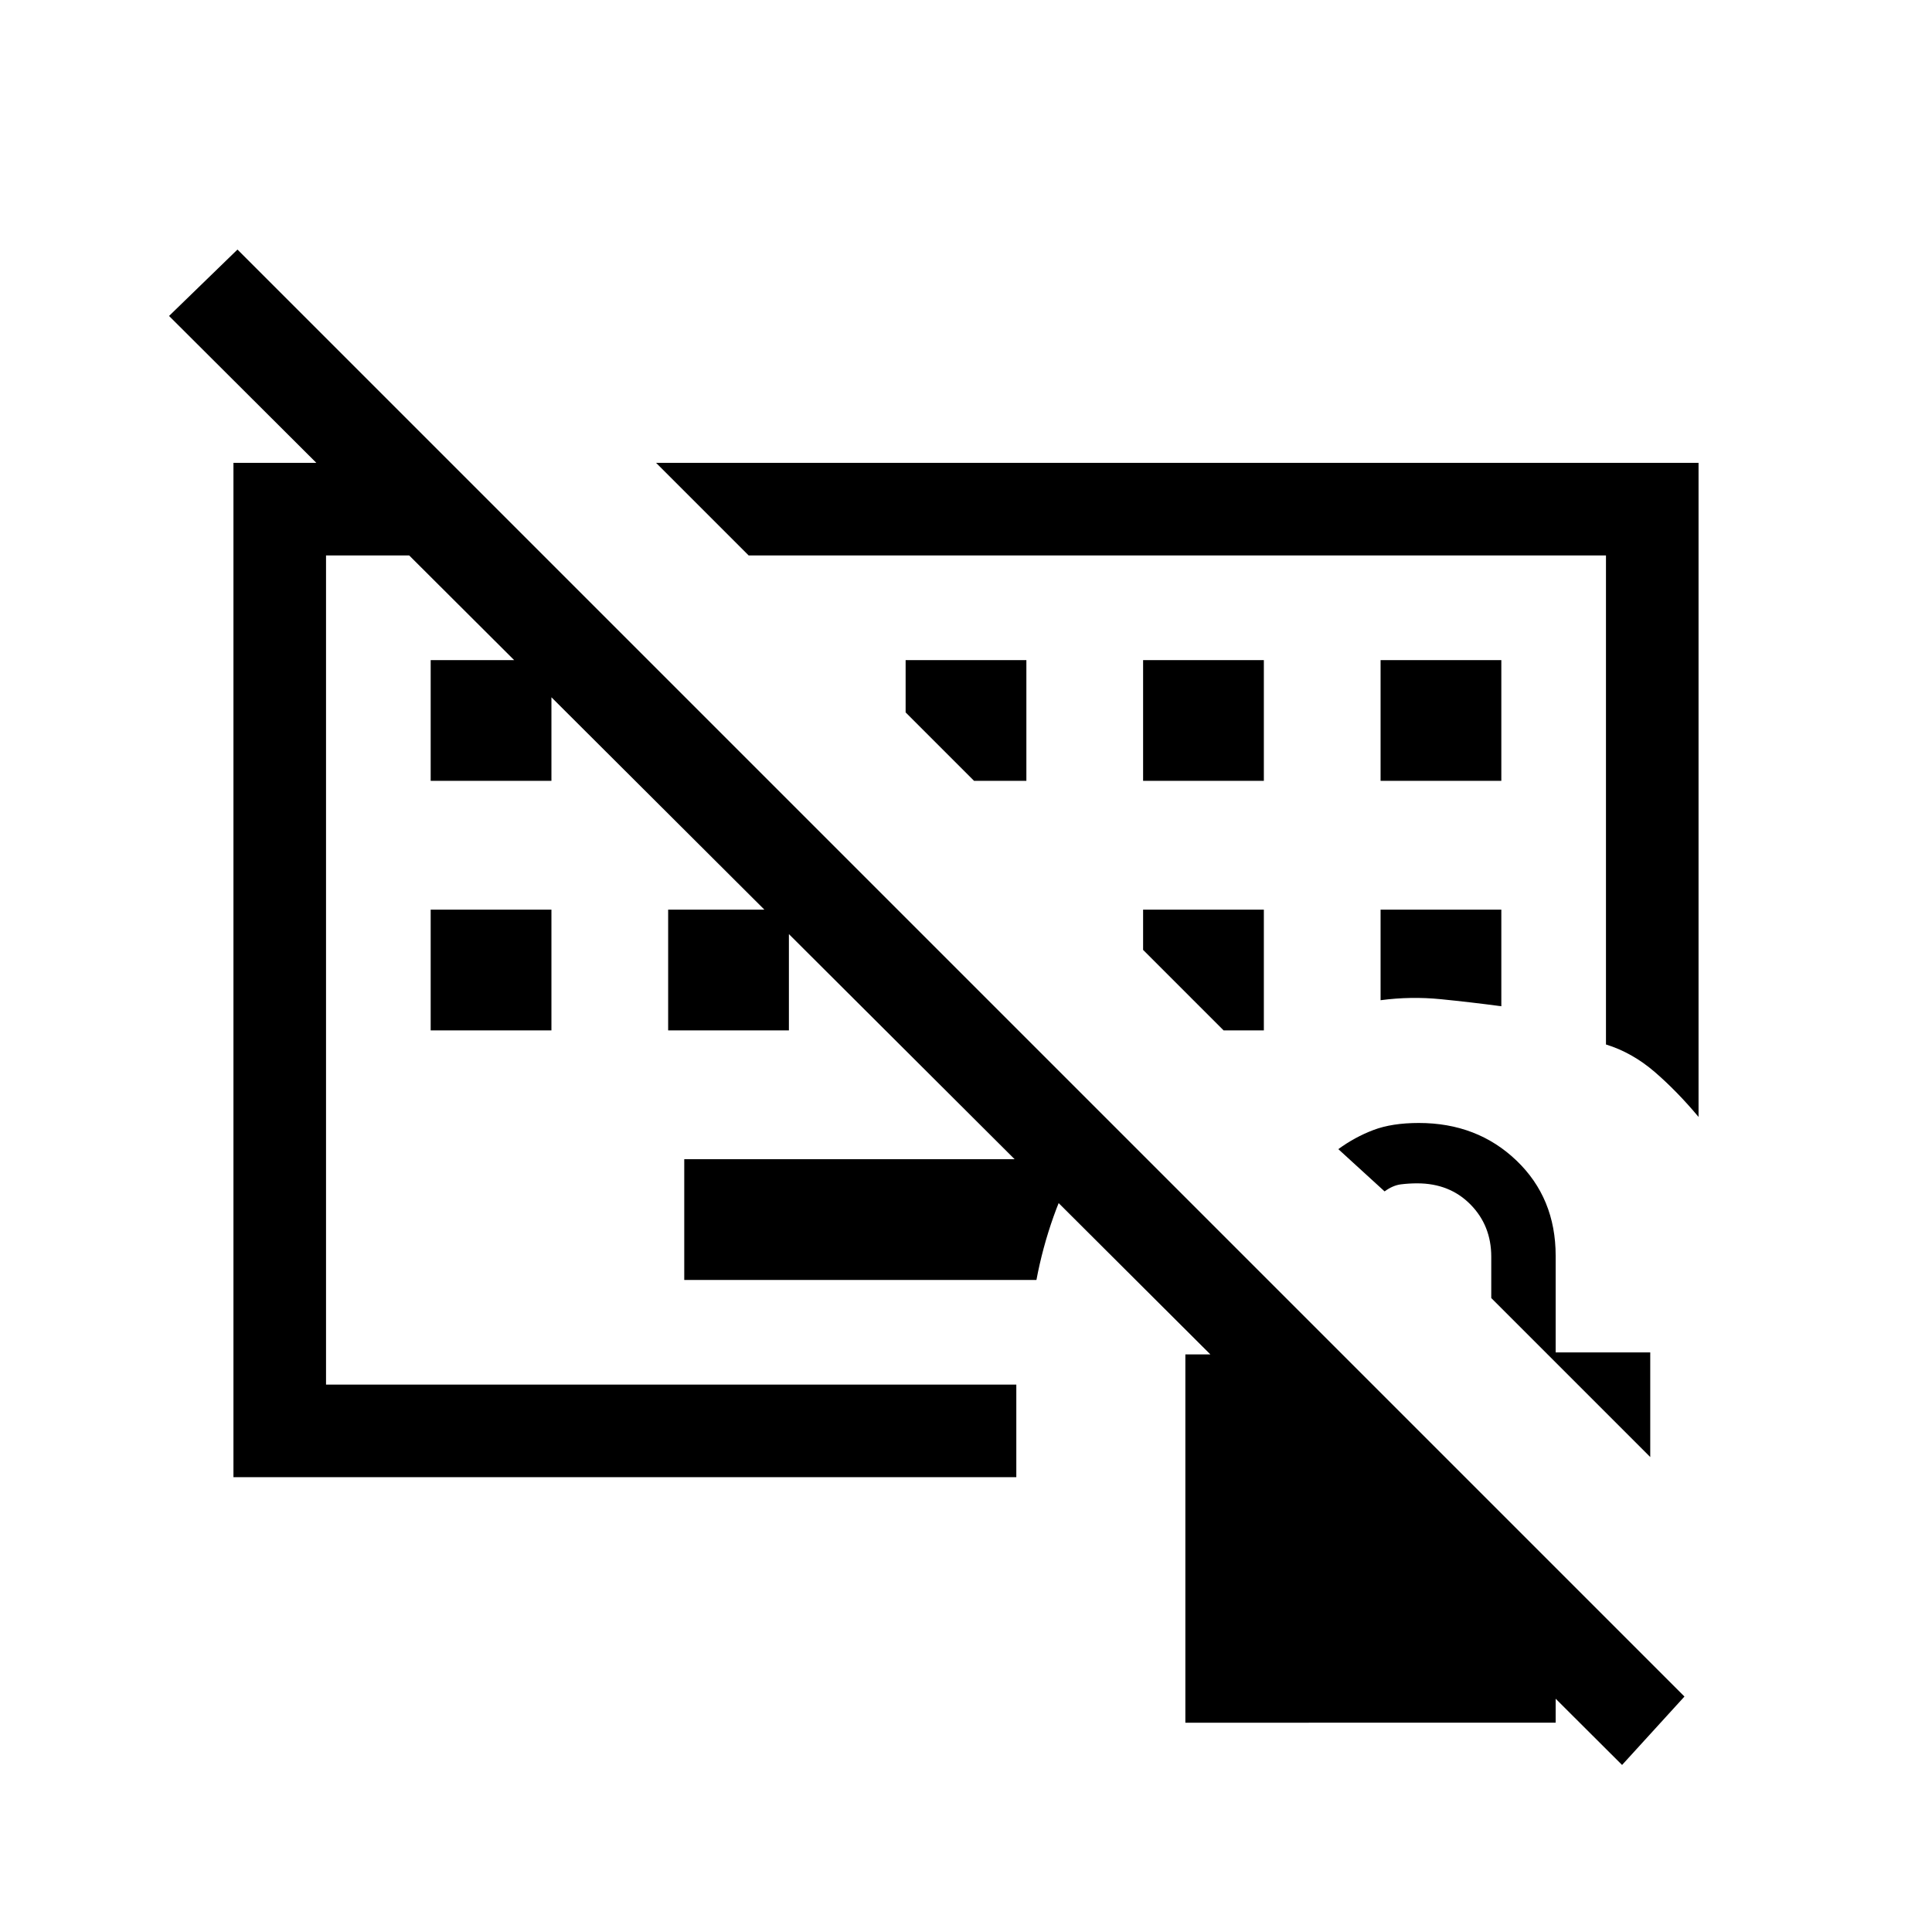 <svg xmlns="http://www.w3.org/2000/svg" height="20" viewBox="0 -960 960 960" width="20"><path d="M328-470Zm187 146H340v-60h197q-8 13-13.5 28.5T515-324ZM214-448v-60h60v60h-60Zm118 0v-60h60v60h-60ZM214-572v-60h60v60h-60Zm354 0h60v-60h-60v60Zm118 0h60v-60h-60v60Zm0 109q15-2 30-.5t30 3.5v-48h-60v45Zm-58 15v-60h-60v20l40 40h20ZM510-572v-60h-60v26l34 34h26ZM806-83 84-803l34-33 719 719-31 34ZM492-563Zm352 158q-10.67-12.77-21.83-22.39Q811-437 798-441v-243H372l-46-46h518v325ZM116-226v-504h108l46 46H162v412h343v46H116Zm473 122v-183h78l106 106v77H589Zm231-132-79-79v-20.53q0-15.5-10.35-25.99Q720.3-372 704.25-372q-4.2 0-8.17.5-3.98.5-8.08 3.5l-23-21q8.21-6 17.44-9.5T705-402q29 0 48.5 18.65T773-336v48h47v52Z"/></svg>